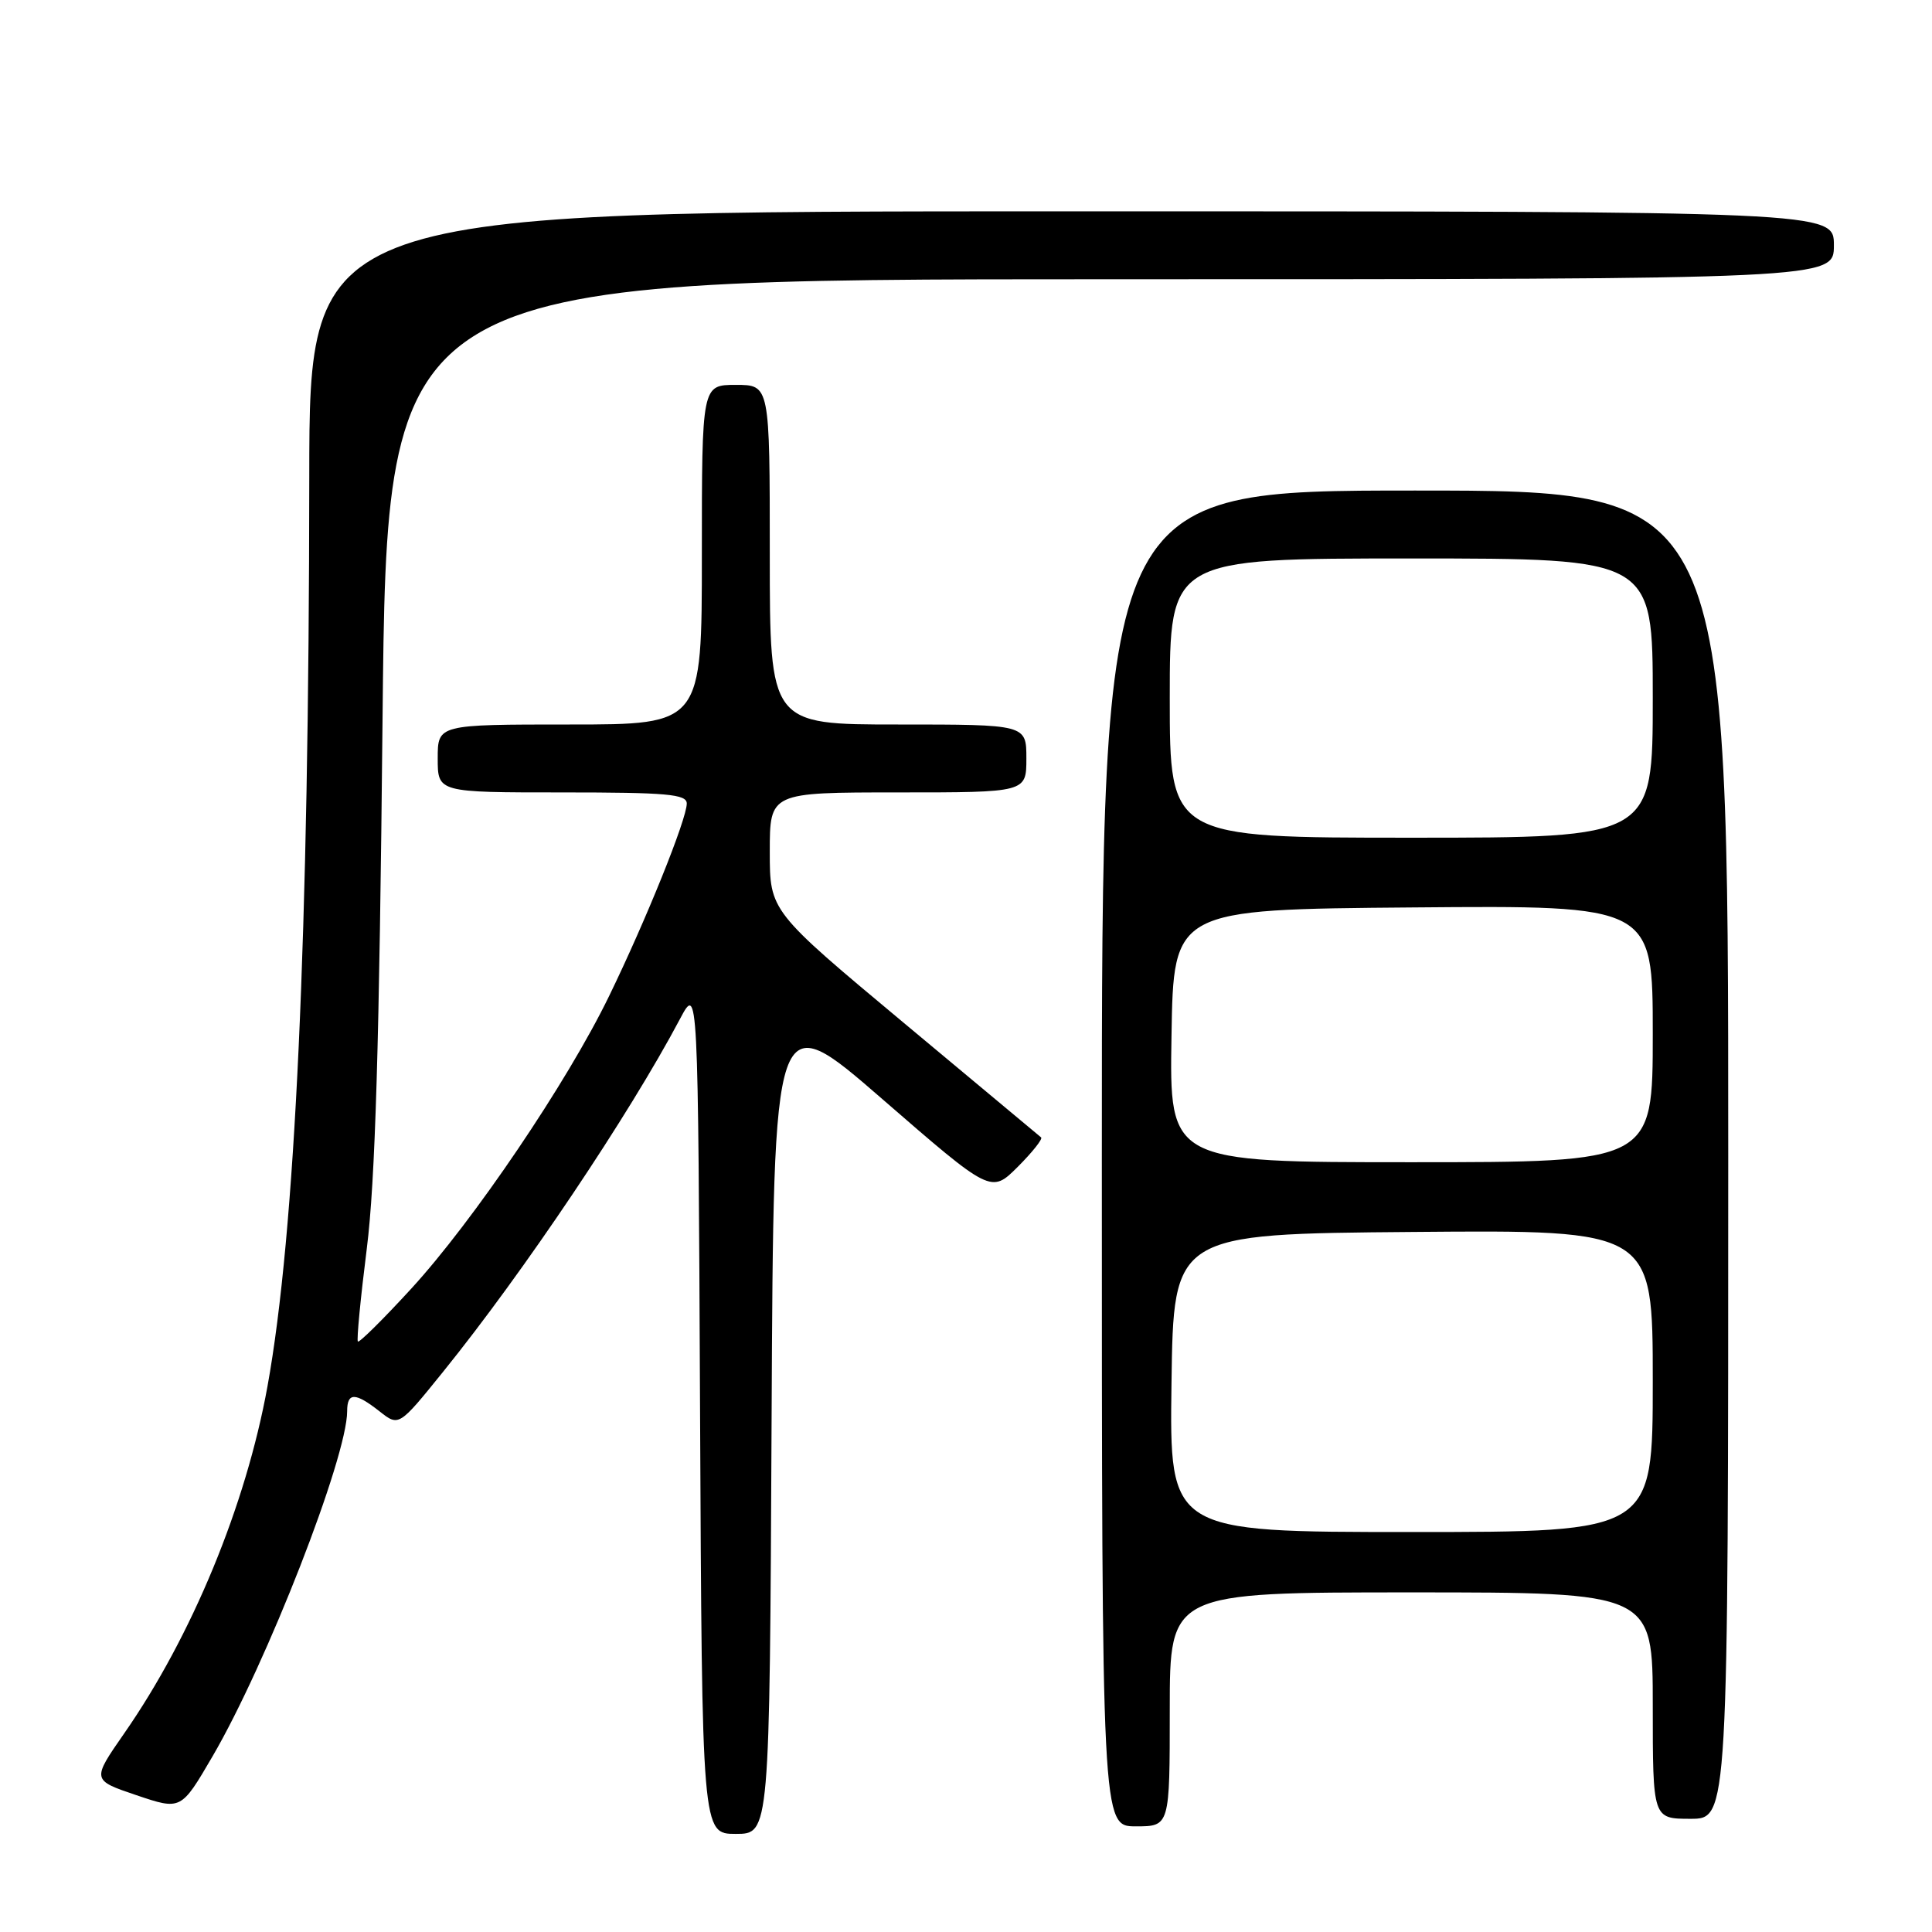 <?xml version="1.0" encoding="UTF-8" standalone="no"?>
<!DOCTYPE svg PUBLIC "-//W3C//DTD SVG 1.1//EN" "http://www.w3.org/Graphics/SVG/1.1/DTD/svg11.dtd" >
<svg xmlns="http://www.w3.org/2000/svg" xmlns:xlink="http://www.w3.org/1999/xlink" version="1.1" viewBox="0 0 256 256">
 <g >
 <path fill="currentColor"
d=" M 102.24 188.06 C 102.50 133.12 102.50 133.12 116.91 145.63 C 131.32 158.14 131.32 158.14 134.86 154.61 C 136.81 152.66 138.20 150.90 137.95 150.71 C 137.70 150.51 129.51 143.68 119.75 135.53 C 102.00 120.72 102.00 120.72 102.00 112.86 C 102.00 105.00 102.00 105.00 119.00 105.00 C 136.00 105.00 136.00 105.00 136.00 100.50 C 136.00 96.00 136.00 96.00 119.00 96.00 C 102.00 96.00 102.00 96.00 102.00 73.50 C 102.00 51.00 102.00 51.00 97.50 51.00 C 93.00 51.00 93.00 51.00 93.00 73.50 C 93.00 96.00 93.00 96.00 75.50 96.00 C 58.00 96.00 58.00 96.00 58.00 100.50 C 58.00 105.00 58.00 105.00 74.50 105.00 C 88.37 105.00 91.00 105.23 91.00 106.47 C 91.00 108.54 85.61 121.91 80.70 132.00 C 75.17 143.40 62.69 161.83 54.46 170.79 C 50.77 174.81 47.61 177.94 47.42 177.76 C 47.24 177.58 47.77 172.04 48.60 165.46 C 49.72 156.62 50.27 138.31 50.69 95.25 C 51.27 37.00 51.27 37.00 147.13 37.00 C 243.00 37.00 243.00 37.00 243.00 32.50 C 243.00 28.00 243.00 28.00 142.00 28.00 C 41.00 28.00 41.00 28.00 40.98 63.25 C 40.94 124.04 39.13 163.35 35.44 183.71 C 32.58 199.47 25.43 216.79 16.46 229.68 C 12.16 235.87 12.16 235.87 18.07 237.87 C 23.99 239.87 23.99 239.87 28.16 232.73 C 35.33 220.44 46.00 193.10 46.00 186.99 C 46.00 184.47 47.07 184.48 50.29 187.01 C 52.85 189.03 52.85 189.03 58.72 181.76 C 69.35 168.61 83.34 147.78 90.11 135.00 C 92.50 130.50 92.50 130.50 92.76 186.75 C 93.02 243.00 93.02 243.00 97.50 243.00 C 101.98 243.00 101.98 243.00 102.24 188.06 Z  M 155.00 226.50 C 155.00 211.00 155.00 211.00 187.00 211.00 C 219.00 211.00 219.00 211.00 219.00 226.00 C 219.00 241.00 219.00 241.00 224.00 241.00 C 229.00 241.00 229.00 241.00 229.00 153.00 C 229.00 65.00 229.00 65.00 187.50 65.00 C 146.00 65.00 146.00 65.00 146.00 153.50 C 146.00 242.00 146.00 242.00 150.50 242.00 C 155.00 242.00 155.00 242.00 155.00 226.50 Z  M 155.23 183.25 C 155.50 163.50 155.50 163.50 187.25 163.24 C 219.00 162.97 219.00 162.97 219.00 182.99 C 219.00 203.00 219.00 203.00 186.98 203.00 C 154.96 203.00 154.96 203.00 155.23 183.25 Z  M 155.23 137.25 C 155.50 120.50 155.50 120.50 187.25 120.24 C 219.00 119.97 219.00 119.97 219.00 136.99 C 219.00 154.00 219.00 154.00 186.98 154.00 C 154.95 154.00 154.95 154.00 155.23 137.25 Z  M 155.00 92.50 C 155.00 74.00 155.00 74.00 187.00 74.00 C 219.00 74.00 219.00 74.00 219.00 92.50 C 219.00 111.00 219.00 111.00 187.00 111.00 C 155.00 111.00 155.00 111.00 155.00 92.50 Z "/>
</g>
</svg>